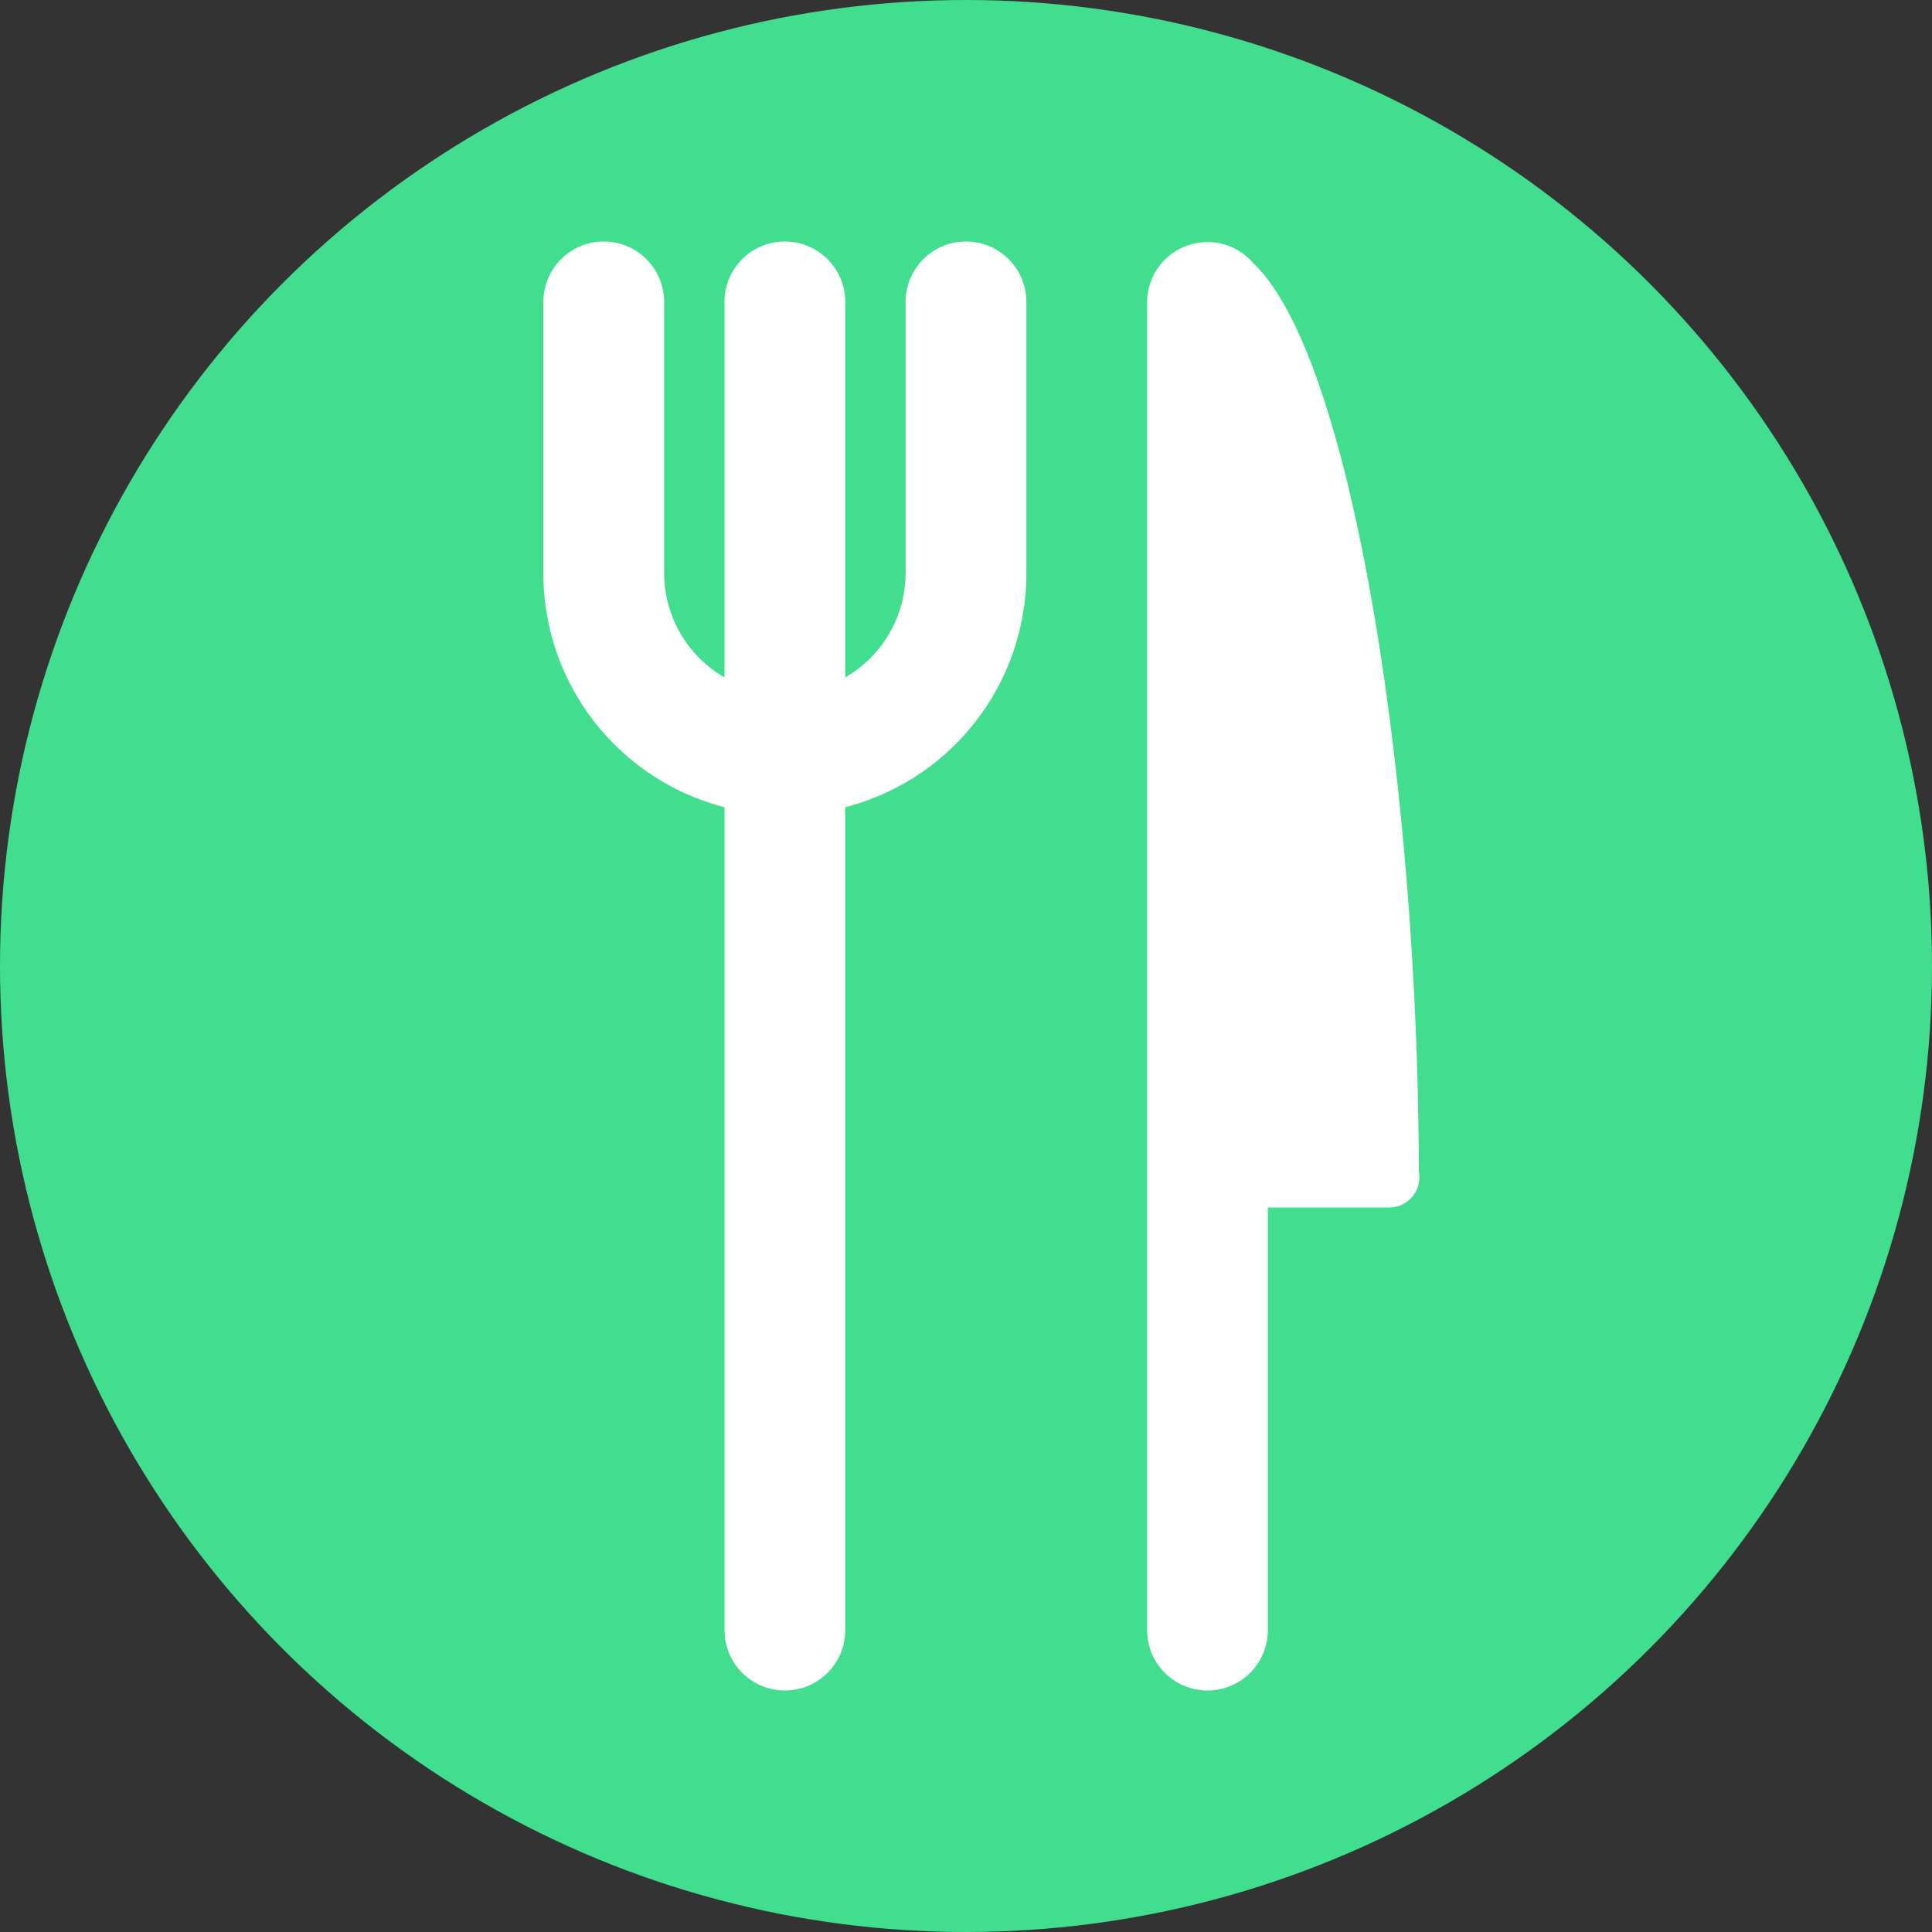 <svg xmlns="http://www.w3.org/2000/svg" viewBox="0 0 32 32"><rect x="0" y="0" width="32" height="32" fill="#333333" stroke="none"/><g fill="none" fill-rule="evenodd"><circle cx="16" cy="16" r="16" fill="#40DE8E"/><path fill="#FFFFFF" d="M23.5 19.4c-.01-6.3-1.08-13.46-2.74-15.04A1 1 0 0 0 19 5v22a1 1 0 1 0 2 0v-7h2.01a.5.5 0 0 0 .49-.6M16 4a1 1 0 0 0-1 1v4.5a2 2 0 0 1-1 1.72V5a1 1 0 1 0-2 0v6.22a2 2 0 0 1-1-1.72V5a1 1 0 1 0-2 0v4.5a4 4 0 0 0 3 3.87V27a1 1 0 1 0 2 0V13.37a4 4 0 0 0 3-3.87V5a1 1 0 0 0-1-1"/></g></svg>